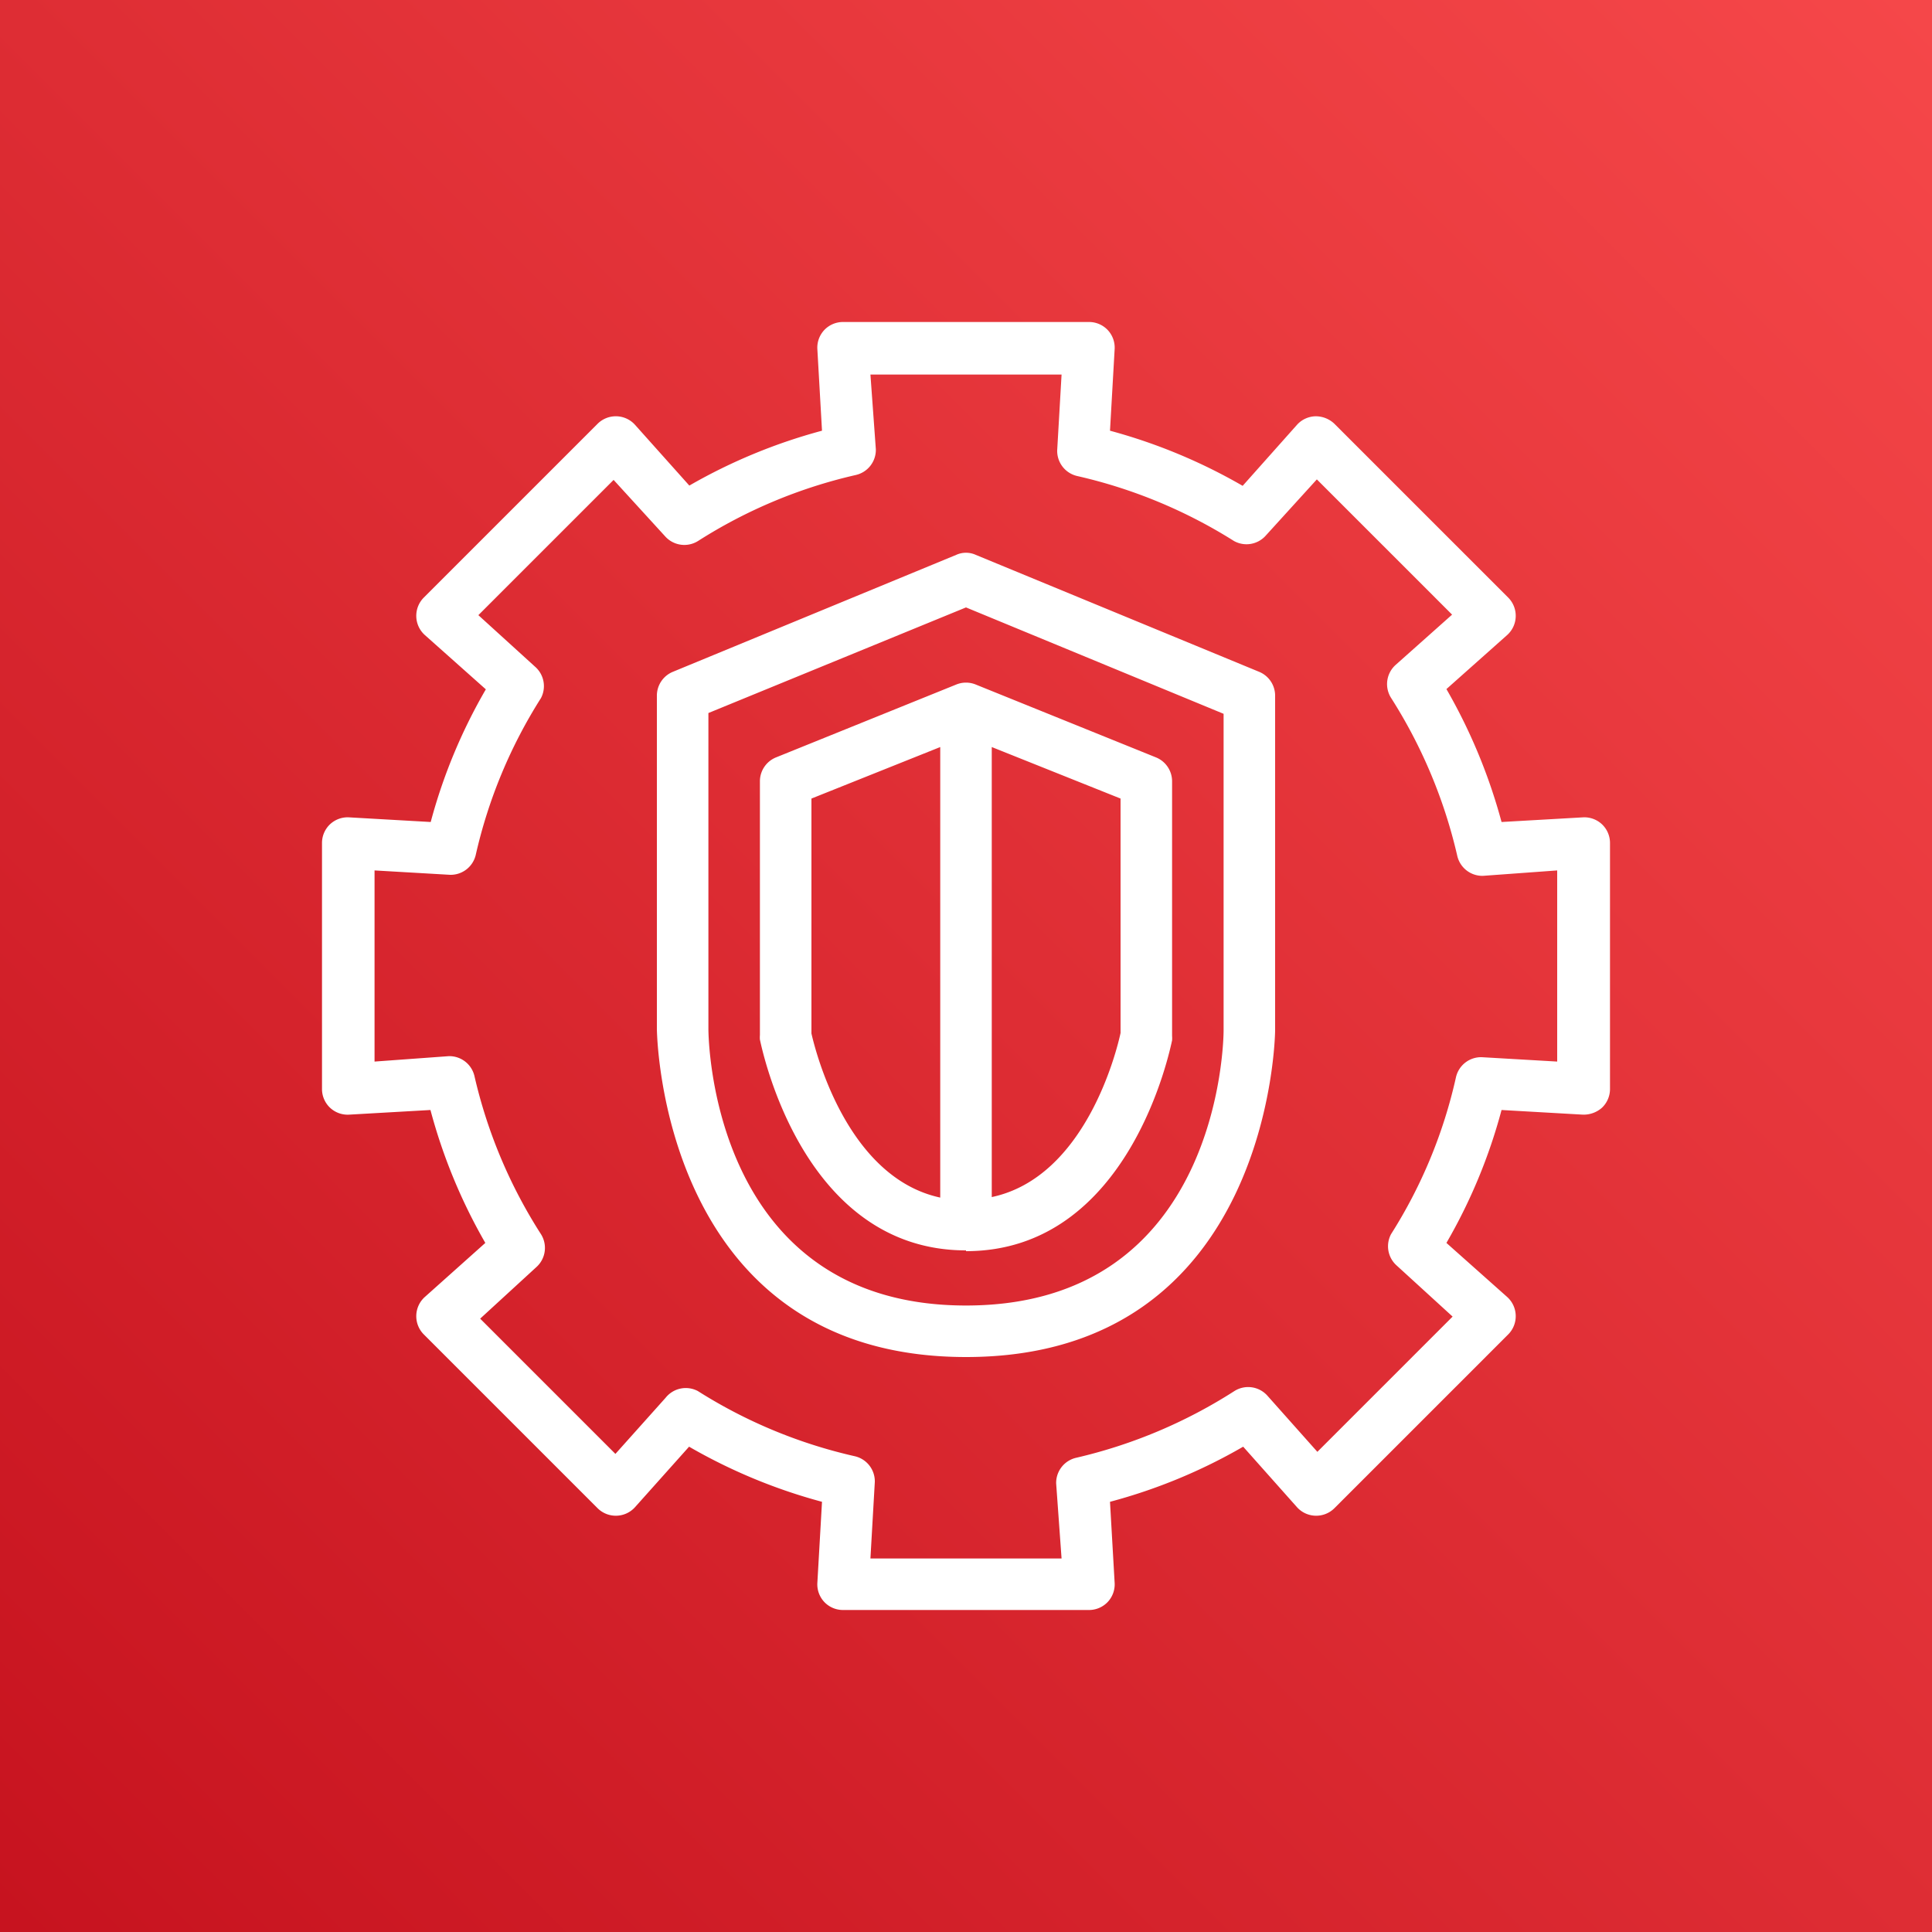 <svg xmlns="http://www.w3.org/2000/svg" xmlns:xlink="http://www.w3.org/1999/xlink" viewBox="0 0 75 75"><rect x="0" y="0" width="75" height="75" fill="#333333" stroke="none"/><defs><style>.cls-1{fill:url(#RedGradient);}</style><linearGradient id="RedGradient" x1="-15.53" y1="90.53" x2="90.53" y2="-15.53" gradientTransform="translate(0 0)" gradientUnits="userSpaceOnUse"><stop offset="0" stop-color="#bd0816"/><stop offset="1" stop-color="#ff5252"/></linearGradient></defs><g><rect data-name="Red Gradient" class="cls-1" width="75" height="75"/><g data-name="Icon Test"><path fill="#fff" d="M42.27,62.5H32.73a1,1,0,0,1-.73-.31,1,1,0,0,1-.27-.75l.18-3.14a21.39,21.39,0,0,1-5.16-2.14l-2.1,2.35a1,1,0,0,1-.72.33,1,1,0,0,1-.73-.29L16.45,51.8a1,1,0,0,1-.29-.73,1,1,0,0,1,.33-.72l2.35-2.1a21.36,21.36,0,0,1-2.13-5.16l-3.15.18a1,1,0,0,1-.75-.27,1,1,0,0,1-.31-.73V32.73a1,1,0,0,1,.31-.73,1,1,0,0,1,.75-.27l3.16.18a21.09,21.09,0,0,1,2.14-5.15l-2.37-2.11a1,1,0,0,1-.33-.72,1,1,0,0,1,.29-.73l6.75-6.75a1,1,0,0,1,.73-.29,1,1,0,0,1,.72.33l2.11,2.36a21.45,21.45,0,0,1,5.15-2.13l-.18-3.16a1,1,0,0,1,.27-.75,1,1,0,0,1,.73-.31h9.54a1,1,0,0,1,.73.31,1,1,0,0,1,.27.75l-.18,3.16a21.48,21.48,0,0,1,5.15,2.14l2.11-2.37a1,1,0,0,1,.72-.33,1.05,1.05,0,0,1,.73.29l6.75,6.75a1,1,0,0,1,.29.73,1,1,0,0,1-.33.72l-2.36,2.1a21.55,21.55,0,0,1,2.14,5.16l3.15-.18a1,1,0,0,1,.75.27,1,1,0,0,1,.31.73v9.54a1,1,0,0,1-.31.73,1.07,1.07,0,0,1-.75.27l-3.15-.18a21.15,21.15,0,0,1-2.14,5.16l2.36,2.1a1,1,0,0,1,.33.72,1,1,0,0,1-.29.73L51.8,58.55a1,1,0,0,1-.73.29,1,1,0,0,1-.72-.33l-2.09-2.35a21.22,21.22,0,0,1-5.17,2.14l.18,3.14a1,1,0,0,1-.27.75A1,1,0,0,1,42.27,62.5Zm-8.48-2h7.42L41,57.59a1,1,0,0,1,.78-1A19.54,19.54,0,0,0,47.92,54a1,1,0,0,1,1.28.18l1.94,2.18,5.25-5.25-2.19-2A1,1,0,0,1,54,47.91a19.12,19.12,0,0,0,2.52-6.09,1,1,0,0,1,1-.78l2.93.17V33.79L57.57,34a1,1,0,0,1-1-.78A19.58,19.58,0,0,0,54,27.09a1,1,0,0,1,.18-1.28l2.19-1.95-5.25-5.25-2,2.2A1,1,0,0,1,47.9,21a19.53,19.53,0,0,0-6.08-2.52,1,1,0,0,1-.78-1l.17-2.94H33.79L34,17.44a1,1,0,0,1-.78,1A19.41,19.41,0,0,0,27.1,21a1,1,0,0,1-1.28-.18l-2-2.19-5.25,5.25,2.2,2A1,1,0,0,1,21,27.1a19.32,19.32,0,0,0-2.53,6.08,1,1,0,0,1-1,.78l-2.93-.17v7.42L17.42,41a1,1,0,0,1,1,.78A19.39,19.39,0,0,0,21,47.91a1,1,0,0,1-.18,1.28l-2.18,2,5.25,5.25,1.95-2.18A1,1,0,0,1,27.09,54a19.37,19.37,0,0,0,6.09,2.53,1,1,0,0,1,.78,1Zm3.71-7.82c-11.86,0-12-12.62-12-12.75V27a1,1,0,0,1,.62-.92l11-4.54a.92.92,0,0,1,.76,0l11,4.54a1,1,0,0,1,.62.92V40C49.5,40.09,49.36,52.68,37.5,52.68Zm-10-25V39.93c0,.44.15,10.75,10,10.75S47.5,40.4,47.5,40V27.71l-10-4.13Zm10,20.86c-6.35,0-7.92-7.84-8-8.18a1.1,1.1,0,0,1,0-.18V30.33a1,1,0,0,1,.63-.93l7-2.83a1,1,0,0,1,.74,0l7,2.83a1,1,0,0,1,.63.93v9.88a1.1,1.1,0,0,1,0,.18C45.42,40.73,43.85,48.57,37.5,48.57ZM38.5,29V46.47c3.64-.77,4.85-5.67,5-6.37V31Zm-7,11.12c.16.7,1.38,5.59,5,6.37V29l-5,2Z"/></g></g></svg>